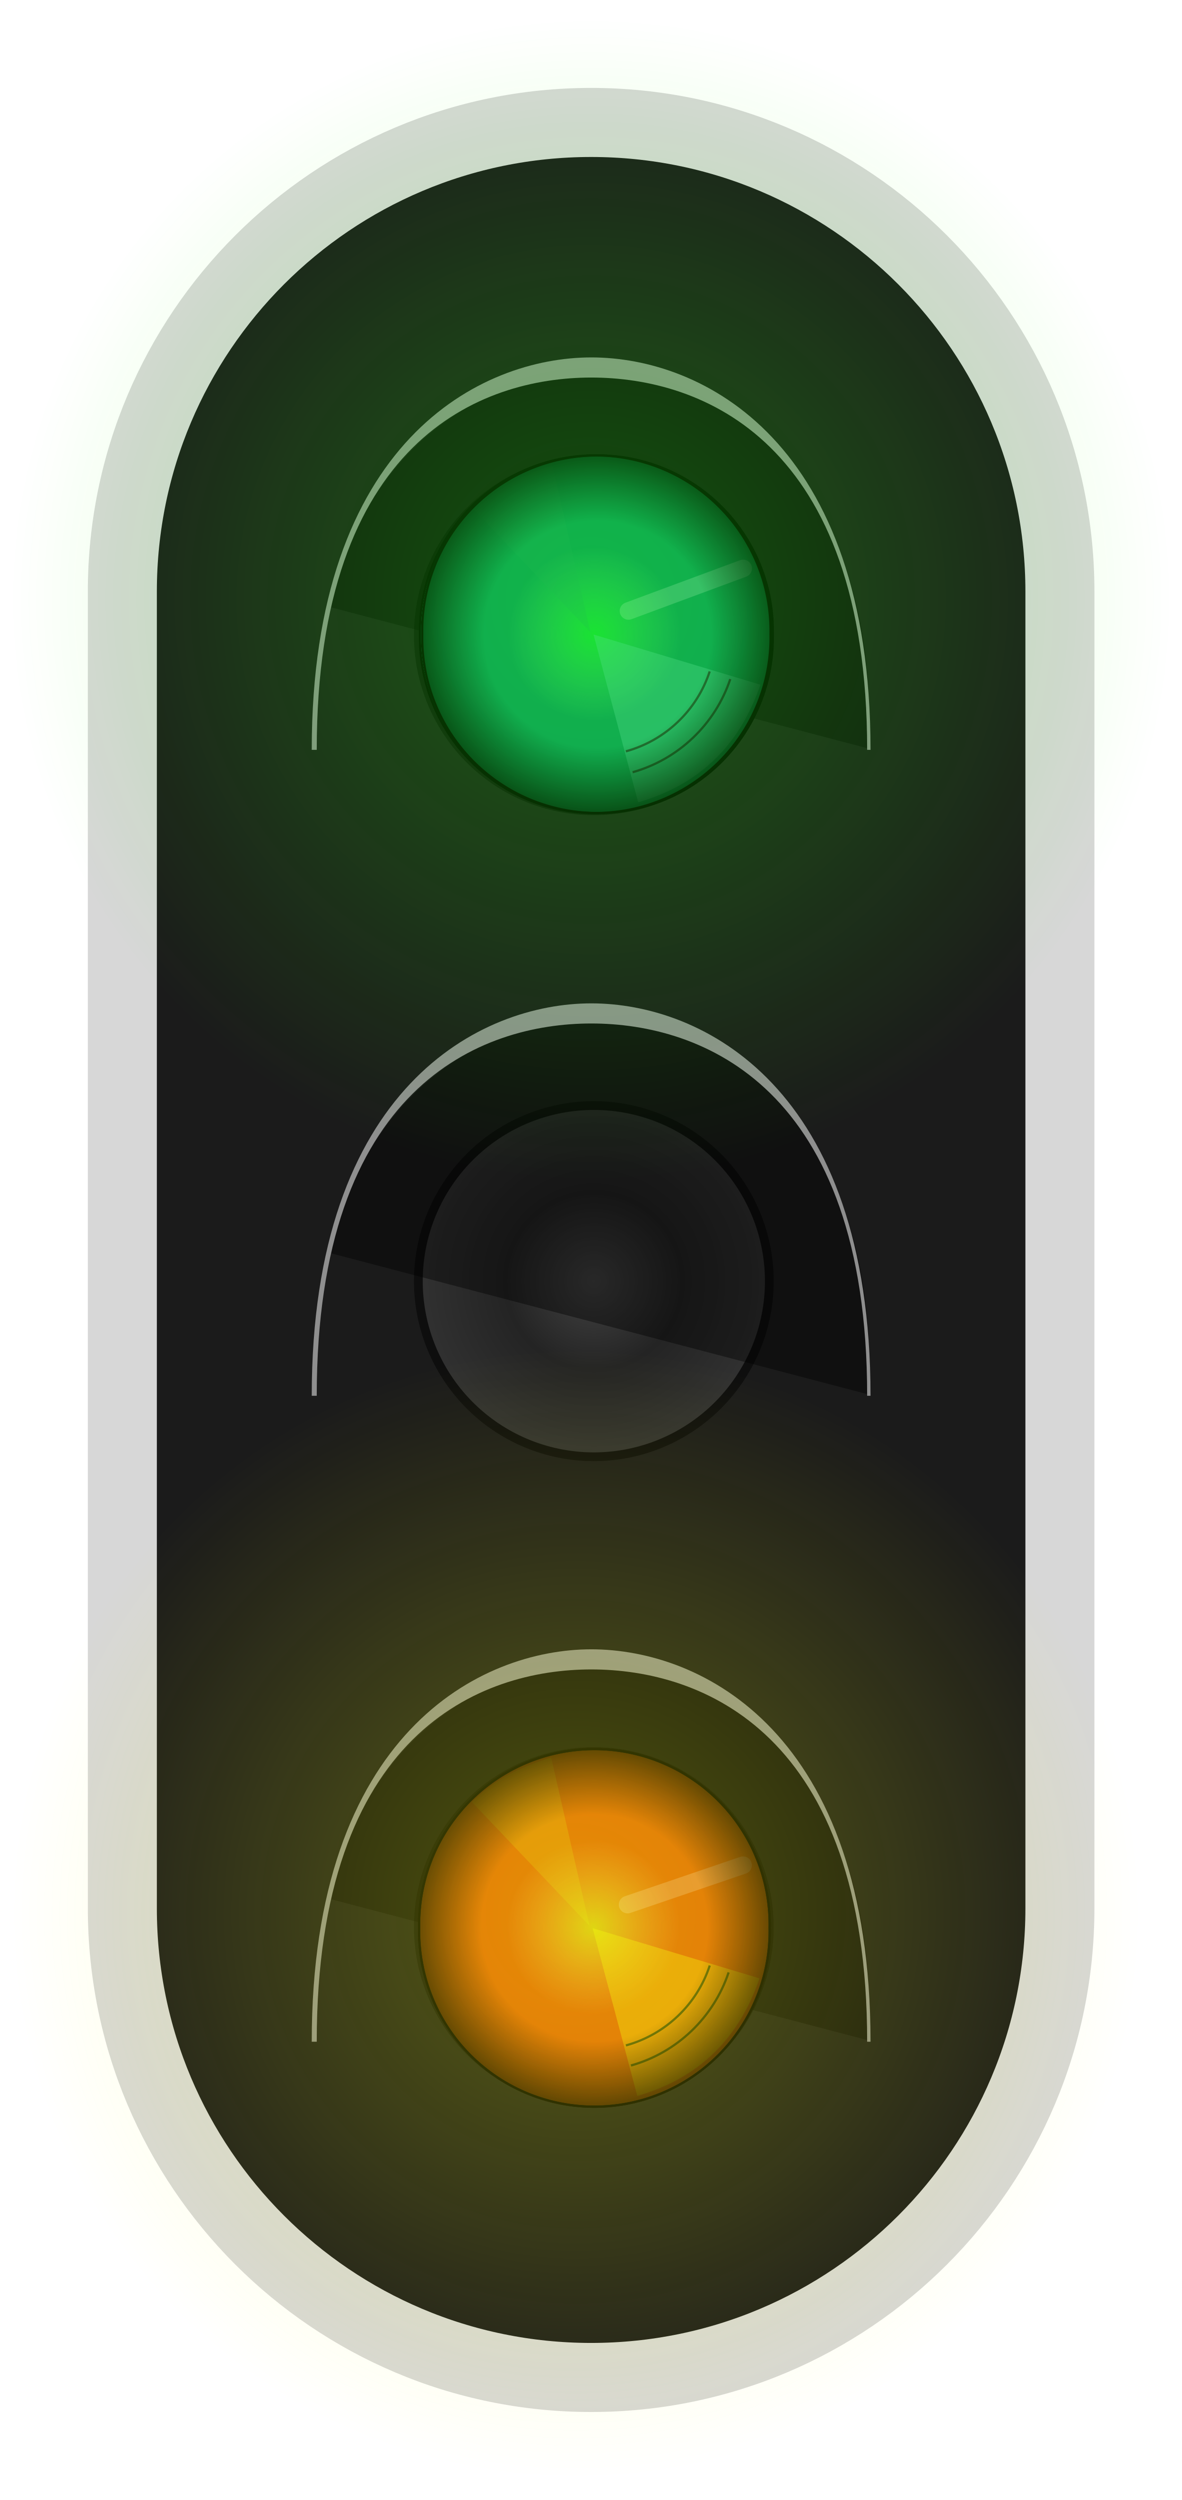 <?xml version="1.0" encoding="UTF-8" standalone="no"?>
<!-- Created with Inkscape (http://www.inkscape.org/) -->

<svg
   xmlns:dc="http://purl.org/dc/elements/1.1/"
   xmlns:cc="http://creativecommons.org/ns#"
   xmlns:rdf="http://www.w3.org/1999/02/22-rdf-syntax-ns#"
   xmlns:svg="http://www.w3.org/2000/svg"
   xmlns="http://www.w3.org/2000/svg"
   xmlns:xlink="http://www.w3.org/1999/xlink"
   version="1.0"
   width="67.355"
   height="142.356"
   id="svg1901">
  <defs
     id="defs1903">
    <linearGradient
       id="linearGradient7180">
      <stop
         id="stop7182"
         style="stop-color:#17ff07;stop-opacity:0.475"
         offset="0" />
      <stop
         id="stop7184"
         style="stop-color:#31ff07;stop-opacity:0"
         offset="1" />
    </linearGradient>
    <radialGradient
       cx="237.323"
       cy="104.578"
       r="2.714"
       fx="237.323"
       fy="104.578"
       id="radialGradient4110"
       xlink:href="#linearGradient3566"
       gradientUnits="userSpaceOnUse" />
    <radialGradient
       cx="237.323"
       cy="104.578"
       r="2.652"
       fx="237.323"
       fy="104.578"
       id="radialGradient4108"
       xlink:href="#linearGradient3420"
       gradientUnits="userSpaceOnUse" />
    <linearGradient
       id="linearGradient3510">
      <stop
         id="stop3512"
         style="stop-color:#434343;stop-opacity:1"
         offset="0" />
      <stop
         id="stop3518"
         style="stop-color:#242424;stop-opacity:1"
         offset="0.5" />
      <stop
         id="stop3514"
         style="stop-color:#313131;stop-opacity:1"
         offset="1" />
    </linearGradient>
    <linearGradient
       id="linearGradient3566">
      <stop
         id="stop3568"
         style="stop-color:#000000;stop-opacity:0"
         offset="0" />
      <stop
         id="stop3572"
         style="stop-color:#000000;stop-opacity:0"
         offset="0.632" />
      <stop
         id="stop3570"
         style="stop-color:#000000;stop-opacity:0.737"
         offset="1" />
    </linearGradient>
    <filter
       x="-0.066"
       y="-0.161"
       width="1.133"
       height="1.322"
       color-interpolation-filters="sRGB"
       id="filter3494">
      <feGaussianBlur
         stdDeviation="0.202"
         id="feGaussianBlur3496" />
    </filter>
    <linearGradient
       id="linearGradient3420">
      <stop
         id="stop3422"
         style="stop-color:#20fa32;stop-opacity:1"
         offset="0" />
      <stop
         id="stop3424"
         style="stop-color:#62fc77;stop-opacity:0"
         offset="1" />
    </linearGradient>
    <radialGradient
       cx="556.845"
       cy="555.157"
       r="37.893"
       fx="556.845"
       fy="555.157"
       id="radialGradient9674"
       xlink:href="#linearGradient7180"
       gradientUnits="userSpaceOnUse"
       gradientTransform="translate(-715.309,-489.462)" />
    <radialGradient
       cx="556.845"
       cy="555.157"
       r="37.893"
       fx="556.845"
       fy="555.157"
       id="radialGradient9677"
       xlink:href="#linearGradient7180"
       gradientUnits="userSpaceOnUse"
       gradientTransform="matrix(0.875,0,0,0.875,-453.553,-451.616)" />
    <radialGradient
       cx="118.929"
       cy="53.75"
       r="10"
       fx="118.929"
       fy="53.75"
       id="radialGradient9691"
       xlink:href="#linearGradient3510"
       gradientUnits="userSpaceOnUse"
       gradientTransform="translate(-191.62,100.734)" />
    <radialGradient
       cx="118.929"
       cy="53.75"
       r="10"
       fx="118.929"
       fy="53.75"
       id="radialGradient9717"
       xlink:href="#linearGradient3510"
       gradientUnits="userSpaceOnUse"
       gradientTransform="translate(-219.62,142.768)" />
    <linearGradient
       id="linearGradient3510-3">
      <stop
         id="stop3512-5"
         style="stop-color:#434343;stop-opacity:1"
         offset="0" />
      <stop
         id="stop3518-5"
         style="stop-color:#242424;stop-opacity:1"
         offset="0.5" />
      <stop
         id="stop3514-9"
         style="stop-color:#313131;stop-opacity:1"
         offset="1" />
    </linearGradient>
    <radialGradient
       cx="118.929"
       cy="53.75"
       r="10"
       fx="118.929"
       fy="53.75"
       id="radialGradient12163"
       xlink:href="#linearGradient3510-3"
       gradientUnits="userSpaceOnUse"
       gradientTransform="translate(-213.061,-31.961)" />
    <radialGradient
       cx="118.929"
       cy="53.75"
       r="10"
       fx="118.929"
       fy="53.75"
       id="radialGradient12166"
       xlink:href="#linearGradient3510-3"
       gradientUnits="userSpaceOnUse"
       gradientTransform="translate(-85.089,55.988)" />
    <radialGradient
       cx="118.929"
       cy="53.75"
       r="10"
       fx="118.929"
       fy="53.75"
       id="radialGradient12171"
       xlink:href="#linearGradient3510-3"
       gradientUnits="userSpaceOnUse"
       gradientTransform="translate(-85.089,19.205)" />
    <radialGradient
       cx="118.929"
       cy="53.75"
       r="10"
       fx="118.929"
       fy="53.75"
       id="radialGradient12175"
       xlink:href="#linearGradient3510-3"
       gradientUnits="userSpaceOnUse"
       gradientTransform="translate(-85.089,-17.578)" />
    <linearGradient
       id="linearGradient3420-1">
      <stop
         id="stop3422-0"
         style="stop-color:#20fa32;stop-opacity:1"
         offset="0" />
      <stop
         id="stop3424-0"
         style="stop-color:#62fc77;stop-opacity:0"
         offset="1" />
    </linearGradient>
    <filter
       x="-0.066"
       y="-0.161"
       width="1.133"
       height="1.322"
       color-interpolation-filters="sRGB"
       id="filter3494-5">
      <feGaussianBlur
         id="feGaussianBlur3496-8"
         stdDeviation="0.202" />
    </filter>
    <linearGradient
       id="linearGradient3566-3">
      <stop
         id="stop3568-0"
         style="stop-color:#000000;stop-opacity:0"
         offset="0" />
      <stop
         id="stop3572-7"
         style="stop-color:#000000;stop-opacity:0"
         offset="0.632" />
      <stop
         id="stop3570-6"
         style="stop-color:#000000;stop-opacity:0.737"
         offset="1" />
    </linearGradient>
    <linearGradient
       id="linearGradient3510-2">
      <stop
         id="stop3512-9"
         style="stop-color:#434343;stop-opacity:1"
         offset="0" />
      <stop
         id="stop3518-1"
         style="stop-color:#242424;stop-opacity:1"
         offset="0.5" />
      <stop
         id="stop3514-2"
         style="stop-color:#313131;stop-opacity:1"
         offset="1" />
    </linearGradient>
    <radialGradient
       cx="237.323"
       cy="104.578"
       r="2.652"
       fx="237.323"
       fy="104.578"
       id="radialGradient3534"
       xlink:href="#linearGradient3420-1"
       gradientUnits="userSpaceOnUse" />
    <radialGradient
       cx="237.323"
       cy="104.578"
       r="2.714"
       fx="237.323"
       fy="104.578"
       id="radialGradient3576"
       xlink:href="#linearGradient3566-3"
       gradientUnits="userSpaceOnUse" />
    <radialGradient
       cx="237.323"
       cy="104.578"
       r="2.652"
       fx="237.323"
       fy="104.578"
       id="radialGradient3426"
       xlink:href="#linearGradient3542"
       gradientUnits="userSpaceOnUse" />
    <linearGradient
       id="linearGradient3542">
      <stop
         id="stop3544"
         style="stop-color:#d5fa20;stop-opacity:1"
         offset="0" />
      <stop
         id="stop3546"
         style="stop-color:#fcc862;stop-opacity:0"
         offset="1" />
    </linearGradient>
    <radialGradient
       cx="237.323"
       cy="104.578"
       r="2.714"
       fx="237.323"
       fy="104.578"
       id="radialGradient3564"
       xlink:href="#linearGradient3566-3"
       gradientUnits="userSpaceOnUse" />
    <radialGradient
       cx="118.929"
       cy="53.75"
       r="10"
       fx="118.929"
       fy="53.75"
       id="radialGradient3516"
       xlink:href="#linearGradient3510-2"
       gradientUnits="userSpaceOnUse" />
    <radialGradient
       cx="556.845"
       cy="555.157"
       r="37.893"
       fx="556.845"
       fy="555.157"
       id="radialGradient7204-5"
       xlink:href="#linearGradient7180-4"
       gradientUnits="userSpaceOnUse" />
    <linearGradient
       id="linearGradient7180-4">
      <stop
         id="stop7182-1"
         style="stop-color:#17ff07;stop-opacity:0.475"
         offset="0" />
      <stop
         id="stop7184-6"
         style="stop-color:#31ff07;stop-opacity:0"
         offset="1" />
    </linearGradient>
    <radialGradient
       cx="556.845"
       cy="555.157"
       r="37.893"
       fx="556.845"
       fy="555.157"
       id="radialGradient7338"
       xlink:href="#linearGradient7330"
       gradientUnits="userSpaceOnUse" />
    <linearGradient
       id="linearGradient7330">
      <stop
         id="stop7332"
         style="stop-color:#efff07;stop-opacity:0.475"
         offset="0" />
      <stop
         id="stop7334"
         style="stop-color:#fbff07;stop-opacity:0"
         offset="1" />
    </linearGradient>
    <radialGradient
       cx="556.845"
       cy="555.157"
       r="37.893"
       fx="556.845"
       fy="555.157"
       id="radialGradient12676"
       xlink:href="#linearGradient7330"
       gradientUnits="userSpaceOnUse"
       gradientTransform="matrix(0.85,0,0,0.85,-440.504,-362.901)" />
    <radialGradient
       cx="556.845"
       cy="555.157"
       r="37.893"
       fx="556.845"
       fy="555.157"
       id="radialGradient12679"
       xlink:href="#linearGradient7180-4"
       gradientUnits="userSpaceOnUse"
       gradientTransform="translate(-678.159,-283.578)" />
    <radialGradient
       cx="118.929"
       cy="53.75"
       r="10"
       fx="118.929"
       fy="53.75"
       id="radialGradient12711"
       xlink:href="#linearGradient3510-2"
       gradientUnits="userSpaceOnUse"
       gradientTransform="translate(-239.51,252.313)" />
    <radialGradient
       cx="237.323"
       cy="104.578"
       r="2.652"
       fx="237.323"
       fy="104.578"
       id="radialGradient12717"
       xlink:href="#linearGradient3542"
       gradientUnits="userSpaceOnUse" />
    <radialGradient
       cx="237.323"
       cy="104.578"
       r="2.714"
       fx="237.323"
       fy="104.578"
       id="radialGradient12719"
       xlink:href="#linearGradient3566-3"
       gradientUnits="userSpaceOnUse" />
  </defs>
  <path
     d="m 60.398,108.671 c 0,14.753 -11.96,26.713 -26.713,26.713 -14.753,0 -26.713,-11.96 -26.713,-26.713 l 0,-74.985 c 0,-14.753 11.96,-26.713 26.713,-26.713 14.753,0 26.713,11.96 26.713,26.713 z"
     id="path11694"
     style="fill:#1b1b1b;fill-opacity:1;stroke:#d7d7d7;stroke-width:3.933;stroke-linecap:butt;stroke-linejoin:round;stroke-miterlimit:4;stroke-opacity:1;stroke-dasharray:none;stroke-dashoffset:0" />
  <path
     d="m 43.839,36.172 a 10,10 0 0 1 -20,0 10,10 0 1 1 20,0 z"
     id="path12173"
     style="fill:url(#radialGradient12175);fill-opacity:1;fill-rule:evenodd;stroke:#0e0e0e;stroke-width:0.5;stroke-linecap:butt;stroke-linejoin:miter;stroke-miterlimit:4;stroke-opacity:1;stroke-dasharray:none;stroke-dashoffset:0" />
  <path
     d="m 43.839,72.955 a 10,10 0 0 1 -20,0 10,10 0 1 1 20,0 z"
     id="path12169"
     style="fill:url(#radialGradient12171);fill-opacity:1;fill-rule:evenodd;stroke:#0e0e0e;stroke-width:0.5;stroke-linecap:butt;stroke-linejoin:miter;stroke-miterlimit:4;stroke-opacity:1;stroke-dasharray:none;stroke-dashoffset:0" />
  <path
     d="m 43.839,109.738 a 10,10 0 0 1 -20,0 10,10 0 1 1 20,0 z"
     id="path3728"
     style="fill:url(#radialGradient12166);fill-opacity:1;fill-rule:evenodd;stroke:#0e0e0e;stroke-width:0.5;stroke-linecap:butt;stroke-linejoin:miter;stroke-miterlimit:4;stroke-opacity:1;stroke-dasharray:none;stroke-dashoffset:0" />
  <path
     d="m 18.865,34.586 30.649,8.044 c 1.046,-26.596 -26.798,-27.327 -30.649,-8.044 z"
     id="path3888"
     style="fill:#000000;fill-opacity:0.404;fill-rule:evenodd;stroke:none" />
  <path
     d="m 17.764,42.699 31.842,0 c 0,-17.645 -9.632,-22.346 -15.909,-22.346 -6.276,0 -15.933,4.748 -15.933,22.346 z m 0.286,0 31.364,0 c 0,-17.645 -9.465,-21.2 -15.718,-21.2 -6.299,0 -15.647,3.603 -15.647,21.2 z"
     id="path3902"
     style="fill:#8f8f8f;fill-opacity:1;fill-rule:evenodd;stroke:none" />
  <path
     d="m 18.865,108.152 30.649,8.044 c 1.046,-26.596 -26.798,-27.327 -30.649,-8.044 z"
     id="path11726"
     style="fill:#000000;fill-opacity:0.404;fill-rule:evenodd;stroke:none" />
  <path
     d="m 17.764,116.265 31.842,0 c 0,-17.645 -9.632,-22.346 -15.909,-22.346 -6.276,0 -15.933,4.748 -15.933,22.346 z m 0.286,0 31.364,0 c 0,-17.645 -9.465,-21.2 -15.718,-21.2 -6.299,0 -15.647,3.603 -15.647,21.2 z"
     id="path11728"
     style="fill:#8f8f8f;fill-opacity:1;fill-rule:evenodd;stroke:none" />
  <path
     d="m 18.865,71.369 30.649,8.044 C 50.56,52.816 22.716,52.086 18.865,71.369 z"
     id="path11698"
     style="fill:#000000;fill-opacity:0.404;fill-rule:evenodd;stroke:none" />
  <path
     d="m 17.764,79.482 31.842,0 c 0,-17.645 -9.632,-22.346 -15.909,-22.346 -6.276,0 -15.933,4.748 -15.933,22.346 z m 0.286,0 31.364,0 c 0,-17.645 -9.465,-21.2 -15.718,-21.2 -6.299,0 -15.647,3.603 -15.647,21.2 z"
     id="path11700"
     style="fill:#8f8f8f;fill-opacity:1;fill-rule:evenodd;stroke:none" />
  <g
     transform="translate(16.455,-39.891)"
     id="g4090">
    <path
       d="m 239.974,104.578 a 2.652,2.652 0 1 1 -5.303,0 2.652,2.652 0 1 1 5.303,0 z"
       transform="matrix(3.767,0,0,3.767,-876.528,-317.939)"
       id="path4092"
       style="fill:#0d9762;fill-opacity:1;fill-rule:evenodd;stroke:#000000;stroke-width:0.034;stroke-linecap:butt;stroke-linejoin:miter;stroke-miterlimit:4;stroke-opacity:1;stroke-dasharray:none;stroke-dashoffset:0" />
    <path
       d="m 239.974,104.578 a 2.652,2.652 0 1 1 -5.303,0 2.652,2.652 0 1 1 5.303,0 z"
       transform="matrix(1.862,0,0,1.862,-424.485,-118.743)"
       id="path4094"
       style="opacity:0.662;fill:url(#radialGradient4108);fill-opacity:1;fill-rule:evenodd;stroke:none" />
    <path
       d="m 25.158,78.562 c -0.856,2.566 -2.946,4.568 -5.564,5.303"
       id="path4096"
       style="fill:none;stroke:#000000;stroke-width:0.127;stroke-linecap:butt;stroke-linejoin:miter;stroke-miterlimit:4;stroke-opacity:1;stroke-dashoffset:0" />
    <path
       d="m 23.986,78.126 c -0.722,2.209 -2.521,3.933 -4.776,4.549"
       id="path4098"
       style="fill:none;stroke:#000000;stroke-width:0.127;stroke-linecap:butt;stroke-linejoin:miter;stroke-miterlimit:4;stroke-opacity:1;stroke-dashoffset:0" />
    <path
       d="m 17.188,75.889 -2.188,-9.598 c -1.421,0.52 -2.82,0.908 -4.515,2.55 l 6.702,7.048 z"
       id="path4100"
       style="opacity:0.211;fill:#24a369;fill-opacity:1;fill-rule:evenodd;stroke:none" />
    <path
       d="m 17.366,76.023 2.545,9.554 c 3.63,-1.045 5.834,-3.39 6.964,-6.696 l -9.509,-2.857 z"
       id="path4102"
       style="opacity:0.343;fill:#65d4b4;fill-opacity:1;fill-rule:evenodd;stroke:none" />
    <path
       d="m 19.358,74.681 6.537,-2.422"
       id="path4104"
       style="opacity:0.455;fill:none;stroke:#ffffff;stroke-width:1;stroke-linecap:round;stroke-linejoin:miter;stroke-miterlimit:4;stroke-opacity:1;stroke-dasharray:none;stroke-dashoffset:0;filter:url(#filter3494)" />
    <path
       d="m 239.974,104.578 a 2.652,2.652 0 1 1 -5.303,0 2.652,2.652 0 1 1 5.303,0 z"
       transform="matrix(3.767,0,0,3.767,-876.402,-317.939)"
       id="path4106"
       style="fill:url(#radialGradient4110);fill-opacity:1;fill-rule:evenodd;stroke:#000000;stroke-width:0.034;stroke-linecap:butt;stroke-linejoin:miter;stroke-miterlimit:4;stroke-opacity:1;stroke-dasharray:none;stroke-dashoffset:0" />
  </g>
  <path
     d="m 66.932,34.23 a 33.162,33.162 0 0 1 -66.324,0 33.162,33.162 0 1 1 66.324,0 z"
     id="path7202"
     style="opacity:0.624;fill:url(#radialGradient9677);fill-opacity:1;fill-rule:evenodd;stroke:none" />
  <g
     transform="translate(16.405,-36.224)"
     id="g3694">
    <path
       d="m 239.974,104.578 a 2.652,2.652 0 1 1 -5.303,0 2.652,2.652 0 1 1 5.303,0 z"
       transform="matrix(3.767,0,0,3.767,-876.528,-247.939)"
       id="path3238"
       style="fill:#e05e06;fill-opacity:1;fill-rule:evenodd;stroke:#000000;stroke-width:0.034;stroke-linecap:butt;stroke-linejoin:miter;stroke-miterlimit:4;stroke-opacity:1;stroke-dasharray:none;stroke-dashoffset:0" />
    <path
       d="m 239.974,104.578 a 2.652,2.652 0 1 1 -5.303,0 2.652,2.652 0 1 1 5.303,0 z"
       transform="matrix(1.862,0,0,1.862,-424.485,-48.743)"
       id="path3272"
       style="opacity:0.662;fill:url(#radialGradient12717);fill-opacity:1;fill-rule:evenodd;stroke:none" />
    <path
       d="m 239.839,105.417 c -0.277,0.829 -0.952,1.477 -1.799,1.714"
       transform="matrix(3.093,0,0,3.093,-716.707,-177.513)"
       id="path3428"
       style="fill:none;stroke:#000000;stroke-width:0.041;stroke-linecap:butt;stroke-linejoin:miter;stroke-miterlimit:4;stroke-opacity:1;stroke-dashoffset:0" />
    <path
       d="m 239.844,105.402 c -0.275,0.843 -0.962,1.5 -1.822,1.735"
       transform="matrix(2.622,0,0,2.622,-604.832,-128.214)"
       id="path3432"
       style="fill:none;stroke:#000000;stroke-width:0.048;stroke-linecap:butt;stroke-linejoin:miter;stroke-miterlimit:4;stroke-opacity:1;stroke-dashoffset:0" />
    <path
       d="m -9.241,123.527 -2.187,-9.598 c -1.421,0.52 -2.82,0.908 -4.515,2.55 l 6.702,7.048 z"
       transform="translate(26.429,22.362)"
       id="path3436"
       style="opacity:0.211;fill:#e7ef1a;fill-opacity:1;fill-rule:evenodd;stroke:none" />
    <path
       d="m 17.366,146.023 2.545,9.554 c 3.63,-1.045 5.834,-3.39 6.964,-6.696 l -9.509,-2.857 z"
       id="path3438"
       style="opacity:0.343;fill:#f6ff11;fill-opacity:1;fill-rule:evenodd;stroke:none" />
    <path
       d="m -7.071,122.319 6.581,-2.244"
       transform="translate(26.429,22.362)"
       id="path3440"
       style="opacity:0.455;fill:none;stroke:#ffffff;stroke-width:1;stroke-linecap:round;stroke-linejoin:miter;stroke-miterlimit:4;stroke-opacity:1;stroke-dasharray:none;stroke-dashoffset:0;filter:url(#filter3494-5)" />
    <path
       d="m 239.974,104.578 a 2.652,2.652 0 1 1 -5.303,0 2.652,2.652 0 1 1 5.303,0 z"
       transform="matrix(3.767,0,0,3.767,-876.528,-247.939)"
       id="path3556"
       style="fill:url(#radialGradient12719);fill-opacity:1;fill-rule:evenodd;stroke:#000000;stroke-width:0.034;stroke-linecap:butt;stroke-linejoin:miter;stroke-miterlimit:4;stroke-opacity:1;stroke-dasharray:none;stroke-dashoffset:0" />
  </g>
  <path
     d="m 65.13,109.083 a 32.216,32.216 0 0 1 -64.432,0 32.216,32.216 0 1 1 64.432,0 z"
     id="path7336"
     style="opacity:0.624;fill:url(#radialGradient12676);fill-opacity:1;fill-rule:evenodd;stroke:none" />
</svg>
